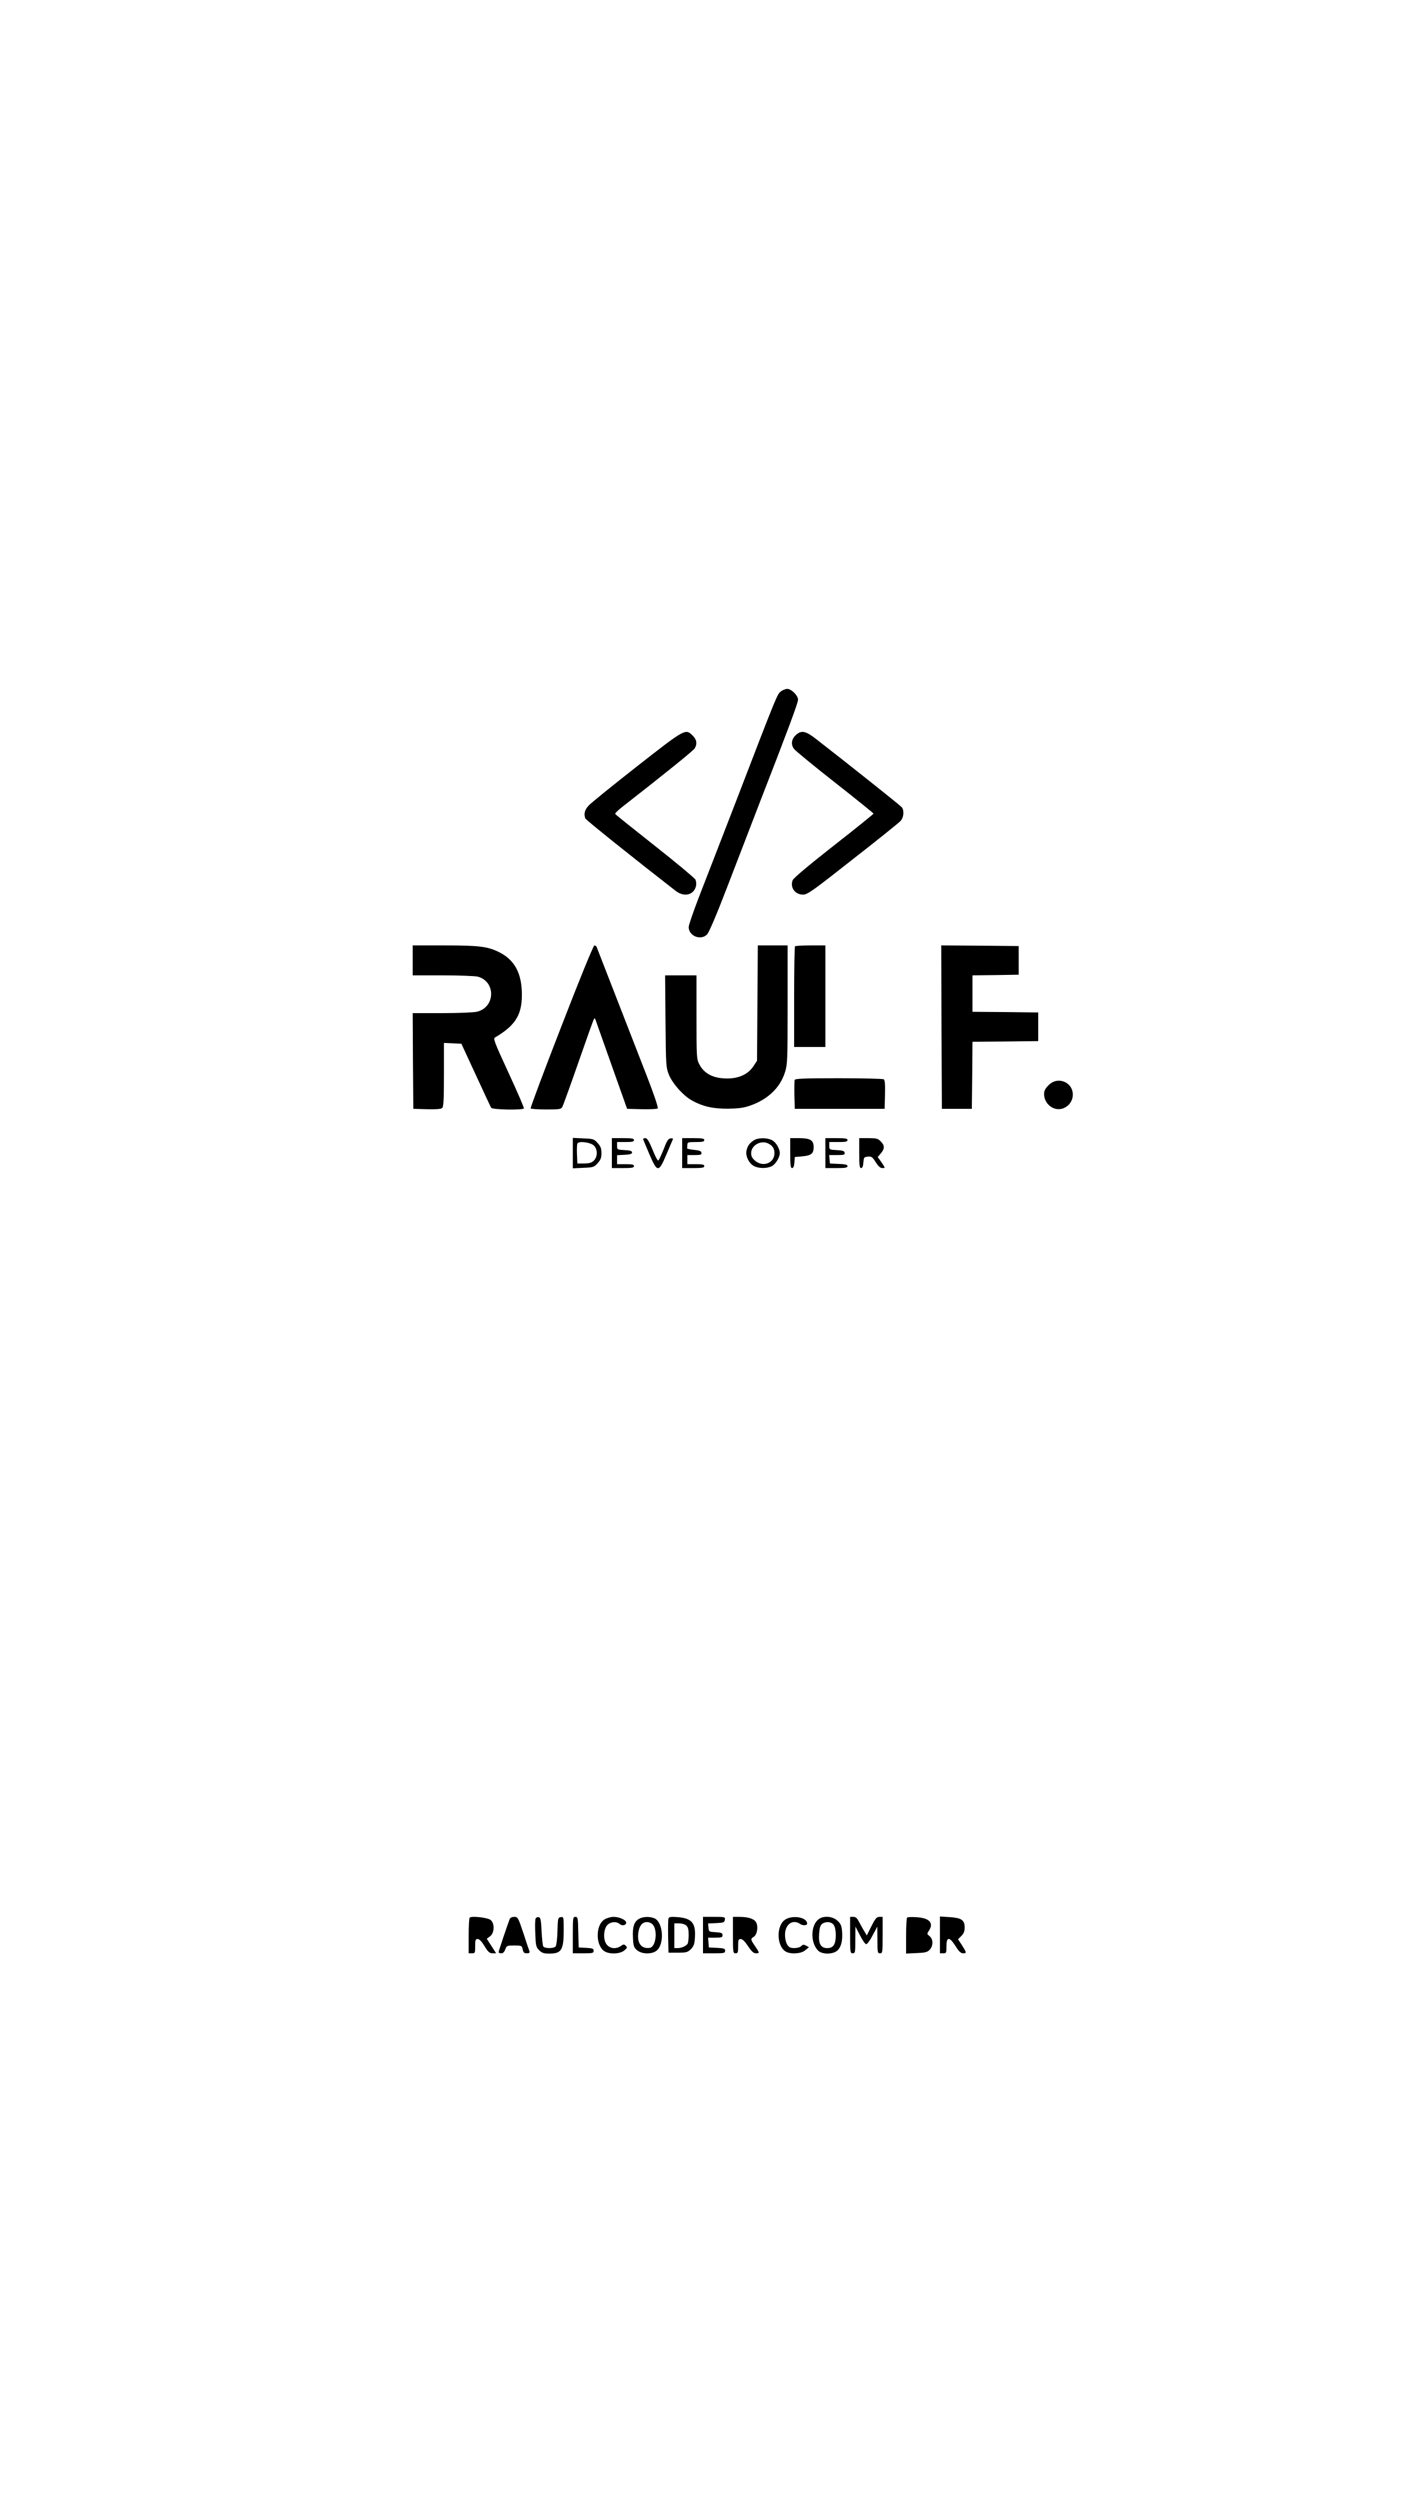 <?xml version="1.0" standalone="no"?>
<!DOCTYPE svg PUBLIC "-//W3C//DTD SVG 20010904//EN"
 "http://www.w3.org/TR/2001/REC-SVG-20010904/DTD/svg10.dtd">
<svg version="1.0" xmlns="http://www.w3.org/2000/svg"
 width="1080pt" height="1920pt" viewBox="0 0 1080 1920"
 preserveAspectRatio="xMidYMid meet">
<g transform="translate(0,1920) scale(0.1,-0.1)"
fill="#000000" stroke="none">
<path d="M5998 13890 c-28 -21 -27 -18 -343 -840 -114 -294 -242 -626 -286
-738 -43 -112 -79 -216 -79 -231 0 -69 93 -106 141 -57 15 15 72 148 156 367
73 189 184 479 248 644 221 568 295 767 295 792 0 32 -51 83 -83 83 -13 0 -36
-9 -49 -20z"/>
<path d="M4893 13315 c-186 -146 -353 -281 -370 -300 -32 -33 -40 -65 -27
-100 5 -12 364 -300 695 -557 64 -49 138 -32 155 37 4 15 2 37 -4 50 -6 12
-146 129 -311 259 -165 130 -302 240 -305 245 -3 5 22 30 57 57 328 256 544
430 554 448 20 35 15 66 -16 97 -56 55 -56 55 -428 -236z"/>
<path d="M6116 13558 c-37 -32 -43 -76 -16 -110 12 -15 154 -132 316 -259 162
-127 294 -234 294 -237 -1 -4 -138 -115 -306 -246 -190 -149 -309 -249 -315
-265 -22 -56 18 -111 79 -111 34 0 70 25 382 271 190 148 355 281 368 295 24
28 29 79 9 105 -10 13 -430 347 -661 526 -77 60 -110 66 -150 31z"/>
<path d="M3170 11825 l0 -115 233 0 c127 0 248 -5 268 -10 139 -39 134 -234
-6 -269 -25 -6 -139 -11 -270 -11 l-225 0 2 -367 3 -368 104 -3 c67 -2 108 1
117 9 11 9 14 59 14 256 l0 244 67 -3 67 -3 111 -240 c61 -132 114 -246 118
-252 9 -15 242 -19 251 -5 3 5 -50 127 -117 272 -113 245 -120 264 -103 274
163 96 212 182 204 360 -7 143 -61 236 -170 292 -89 45 -153 54 -420 54 l-248
0 0 -115z"/>
<path d="M4312 11318 c-133 -342 -239 -625 -236 -630 3 -4 57 -8 119 -8 102 0
115 2 124 19 6 10 61 162 122 337 61 176 115 326 119 334 8 13 9 13 14 0 3 -8
59 -166 124 -350 l119 -335 113 -3 c62 -1 117 1 122 6 6 6 -29 109 -85 253
-117 300 -377 969 -384 987 -3 6 -11 12 -17 12 -8 0 -116 -265 -254 -622z"/>
<path d="M5818 11497 l-3 -443 -28 -42 c-40 -61 -111 -94 -201 -94 -107 0
-178 37 -216 112 -19 37 -20 59 -20 360 l0 320 -120 0 -121 0 3 -352 c3 -343
4 -355 26 -411 29 -70 112 -163 179 -199 84 -46 158 -62 273 -62 81 1 120 6
170 23 137 47 233 138 270 258 19 61 20 92 20 519 l0 454 -114 0 -115 0 -3
-443z"/>
<path d="M6107 11933 c-4 -3 -7 -179 -7 -390 l0 -383 120 0 120 0 0 390 0 390
-113 0 c-63 0 -117 -3 -120 -7z"/>
<path d="M7232 11313 l3 -628 115 0 115 0 3 257 2 258 253 2 252 3 0 110 0
110 -252 3 -253 2 0 140 0 140 178 2 177 3 0 110 0 110 -298 3 -297 2 2 -627z"/>
<path d="M6104 10907 c-2 -7 -3 -60 -2 -118 l3 -104 345 0 345 0 3 109 c2 81
-1 112 -10 118 -7 4 -163 8 -346 8 -266 0 -334 -3 -338 -13z"/>
<path d="M8054 10866 c-25 -25 -34 -43 -34 -67 0 -80 80 -138 150 -109 88 36
96 157 13 199 -44 22 -92 14 -129 -23z"/>
<path d="M4400 10345 l0 -117 81 4 c77 3 82 5 110 36 23 25 29 42 29 77 0 35
-6 52 -29 77 -28 31 -33 33 -110 36 l-81 4 0 -117z m163 57 c28 -29 28 -85 -1
-114 -17 -17 -34 -22 -74 -23 l-53 0 -3 69 c-2 38 0 76 3 84 8 22 101 11 128
-16z"/>
<path d="M4700 10345 l0 -115 85 0 c69 0 85 3 85 15 0 12 -14 15 -65 15 l-65
0 0 35 0 34 58 3 c43 2 57 7 57 18 0 11 -14 16 -57 18 -57 3 -58 4 -58 32 l0
30 65 0 c51 0 65 3 65 15 0 12 -16 15 -85 15 l-85 0 0 -115z"/>
<path d="M4940 10454 c0 -3 21 -55 47 -115 63 -146 72 -146 133 -2 25 58 47
110 49 115 2 6 -7 8 -19 6 -17 -2 -28 -20 -53 -85 -18 -45 -36 -84 -41 -85 -5
-2 -25 36 -44 85 -27 64 -41 87 -54 87 -10 0 -18 -3 -18 -6z"/>
<path d="M5240 10345 l0 -115 85 0 c69 0 85 3 85 15 0 12 -14 15 -65 15 l-65
0 0 35 0 35 56 0 c47 0 55 3 52 18 -2 13 -16 18 -58 22 -30 3 -54 8 -52 13 1
4 2 16 2 27 0 18 7 20 65 20 51 0 65 3 65 15 0 12 -16 15 -85 15 l-85 0 0
-115z"/>
<path d="M5790 10443 c-35 -24 -48 -43 -56 -80 -8 -40 17 -94 55 -116 36 -21
102 -22 140 -2 28 14 61 68 61 99 0 35 -30 85 -59 100 -40 21 -110 20 -141 -1z
m113 -25 c32 -17 46 -39 46 -73 0 -76 -87 -111 -148 -59 -23 19 -31 34 -31 59
0 61 77 103 133 73z"/>
<path d="M6070 10345 c0 -94 3 -115 14 -115 10 0 16 14 18 43 l3 42 56 5 c70
6 89 21 89 71 0 53 -26 69 -112 69 l-68 0 0 -115z"/>
<path d="M6340 10345 l0 -115 85 0 c68 0 85 3 85 15 0 11 -16 15 -67 17 l-68
3 -3 33 -3 32 61 0 c53 0 61 2 58 18 -2 13 -15 18 -61 20 -56 3 -57 4 -57 32
l0 30 70 0 c56 0 70 3 70 15 0 12 -16 15 -85 15 l-85 0 0 -115z"/>
<path d="M6600 10345 c0 -94 3 -115 14 -115 10 0 16 14 18 43 3 39 5 42 34 45
28 3 35 -2 60 -42 21 -33 36 -46 52 -46 23 0 23 0 -6 43 l-30 42 24 28 c31 36
30 62 -1 92 -21 22 -33 25 -95 25 l-70 0 0 -115z"/>
<path d="M3608 4474 c-5 -4 -8 -67 -8 -141 l0 -133 25 0 c24 0 25 3 25 55 0
48 3 55 19 55 13 0 31 -19 53 -55 27 -45 38 -54 61 -55 l28 0 -36 56 -36 56
26 19 c33 26 36 96 5 124 -21 19 -148 34 -162 19z"/>
<path d="M3915 4463 c-19 -50 -85 -246 -85 -254 0 -5 9 -9 21 -9 13 0 23 10
30 30 11 29 13 30 69 30 57 0 59 -1 65 -30 5 -24 12 -30 32 -30 16 0 23 5 21
13 -3 6 -24 69 -47 140 -41 123 -44 127 -71 127 -17 0 -30 -7 -35 -17z"/>
<path d="M4114 4466 c-4 -9 -5 -61 -2 -116 3 -92 6 -102 29 -126 20 -20 37
-26 70 -26 101 -2 119 24 119 177 0 105 0 106 -22 103 -22 -3 -23 -8 -26 -107
-1 -58 -8 -111 -14 -118 -13 -17 -84 -17 -95 0 -4 6 -10 59 -13 117 -4 90 -8
105 -23 108 -9 2 -20 -4 -23 -12z"/>
<path d="M4400 4340 l0 -140 80 0 c73 0 80 2 80 20 0 16 -8 19 -57 22 l-58 3
-3 118 c-2 109 -4 117 -22 117 -19 0 -20 -7 -20 -140z"/>
<path d="M4643 4460 c-66 -40 -70 -189 -6 -240 36 -28 120 -28 157 1 24 19 26
23 13 37 -13 13 -18 13 -38 -2 -37 -25 -84 -21 -109 12 -30 37 -24 126 10 154
27 22 68 23 90 3 19 -17 50 -10 50 11 0 20 -53 44 -97 44 -21 0 -52 -9 -70
-20z"/>
<path d="M4909 4465 c-38 -21 -52 -63 -47 -146 3 -63 7 -74 31 -95 37 -31 112
-33 150 -4 64 51 51 224 -19 250 -36 14 -85 12 -115 -5z m104 -43 c41 -45 25
-174 -22 -180 -66 -10 -100 38 -87 121 8 51 31 77 66 77 15 0 34 -8 43 -18z"/>
<path d="M5135 4468 c-3 -8 -4 -70 -3 -139 l3 -124 72 0 c66 0 75 3 100 27 22
23 28 38 31 90 7 111 -24 147 -133 156 -50 4 -66 2 -70 -10z m137 -55 c13 -12
18 -30 18 -72 0 -31 -4 -61 -8 -67 -11 -18 -48 -34 -76 -34 l-26 0 0 95 0 95
37 0 c20 0 45 -7 55 -17z"/>
<path d="M5400 4340 l0 -140 85 0 c78 0 85 2 85 20 0 16 -8 19 -62 22 l-63 3
-3 38 -3 37 55 0 c49 0 56 3 56 19 0 17 -8 20 -52 23 -52 3 -53 4 -56 35 l-3
32 63 3 c57 3 63 5 66 26 3 21 1 22 -82 22 l-86 0 0 -140z"/>
<path d="M5630 4340 c0 -133 1 -140 20 -140 18 0 20 7 20 55 0 48 2 55 20 55
13 0 32 -19 56 -55 27 -41 43 -55 60 -55 30 0 30 2 -6 55 -35 51 -36 56 -10
72 24 15 35 69 21 105 -12 31 -59 48 -133 48 l-48 0 0 -140z"/>
<path d="M6033 4460 c-69 -42 -70 -196 -2 -244 37 -25 122 -21 155 8 l28 23
-22 12 c-18 10 -25 9 -38 -4 -16 -16 -71 -20 -90 -7 -21 13 -34 51 -34 95 0
80 60 122 117 82 20 -14 53 -12 53 4 -1 47 -108 67 -167 31z"/>
<path d="M6291 4464 c-64 -45 -68 -178 -9 -241 31 -34 119 -33 153 1 28 28 39
78 33 148 -4 42 -11 57 -37 80 -37 33 -102 38 -140 12z m113 -46 c10 -14 16
-44 16 -78 0 -71 -19 -100 -65 -100 -50 0 -69 32 -63 111 3 45 10 65 23 75 29
21 72 17 89 -8z"/>
<path d="M6530 4340 c0 -133 1 -140 20 -140 19 0 20 7 20 103 l1 102 35 -67
c19 -38 40 -68 48 -68 7 0 30 30 49 68 l36 67 1 -102 c0 -96 1 -103 20 -103
19 0 20 7 20 140 l0 140 -25 0 c-21 0 -31 -12 -61 -71 l-36 -72 -18 31 c-11
17 -28 49 -40 71 -16 31 -26 41 -45 41 l-25 0 0 -140z"/>
<path d="M6968 4474 c-5 -4 -8 -68 -8 -142 l0 -134 80 4 c64 2 84 7 100 24 29
29 30 82 1 105 -21 17 -21 20 -7 41 41 59 7 99 -91 105 -38 3 -71 2 -75 -3z"/>
<path d="M7220 4341 l0 -141 25 0 c24 0 25 3 25 55 0 74 23 74 70 0 25 -40 41
-55 58 -55 28 0 28 4 -8 61 l-31 47 26 26 c18 18 25 36 25 64 0 57 -24 74
-115 80 l-75 5 0 -142z"/>
</g>
</svg>
